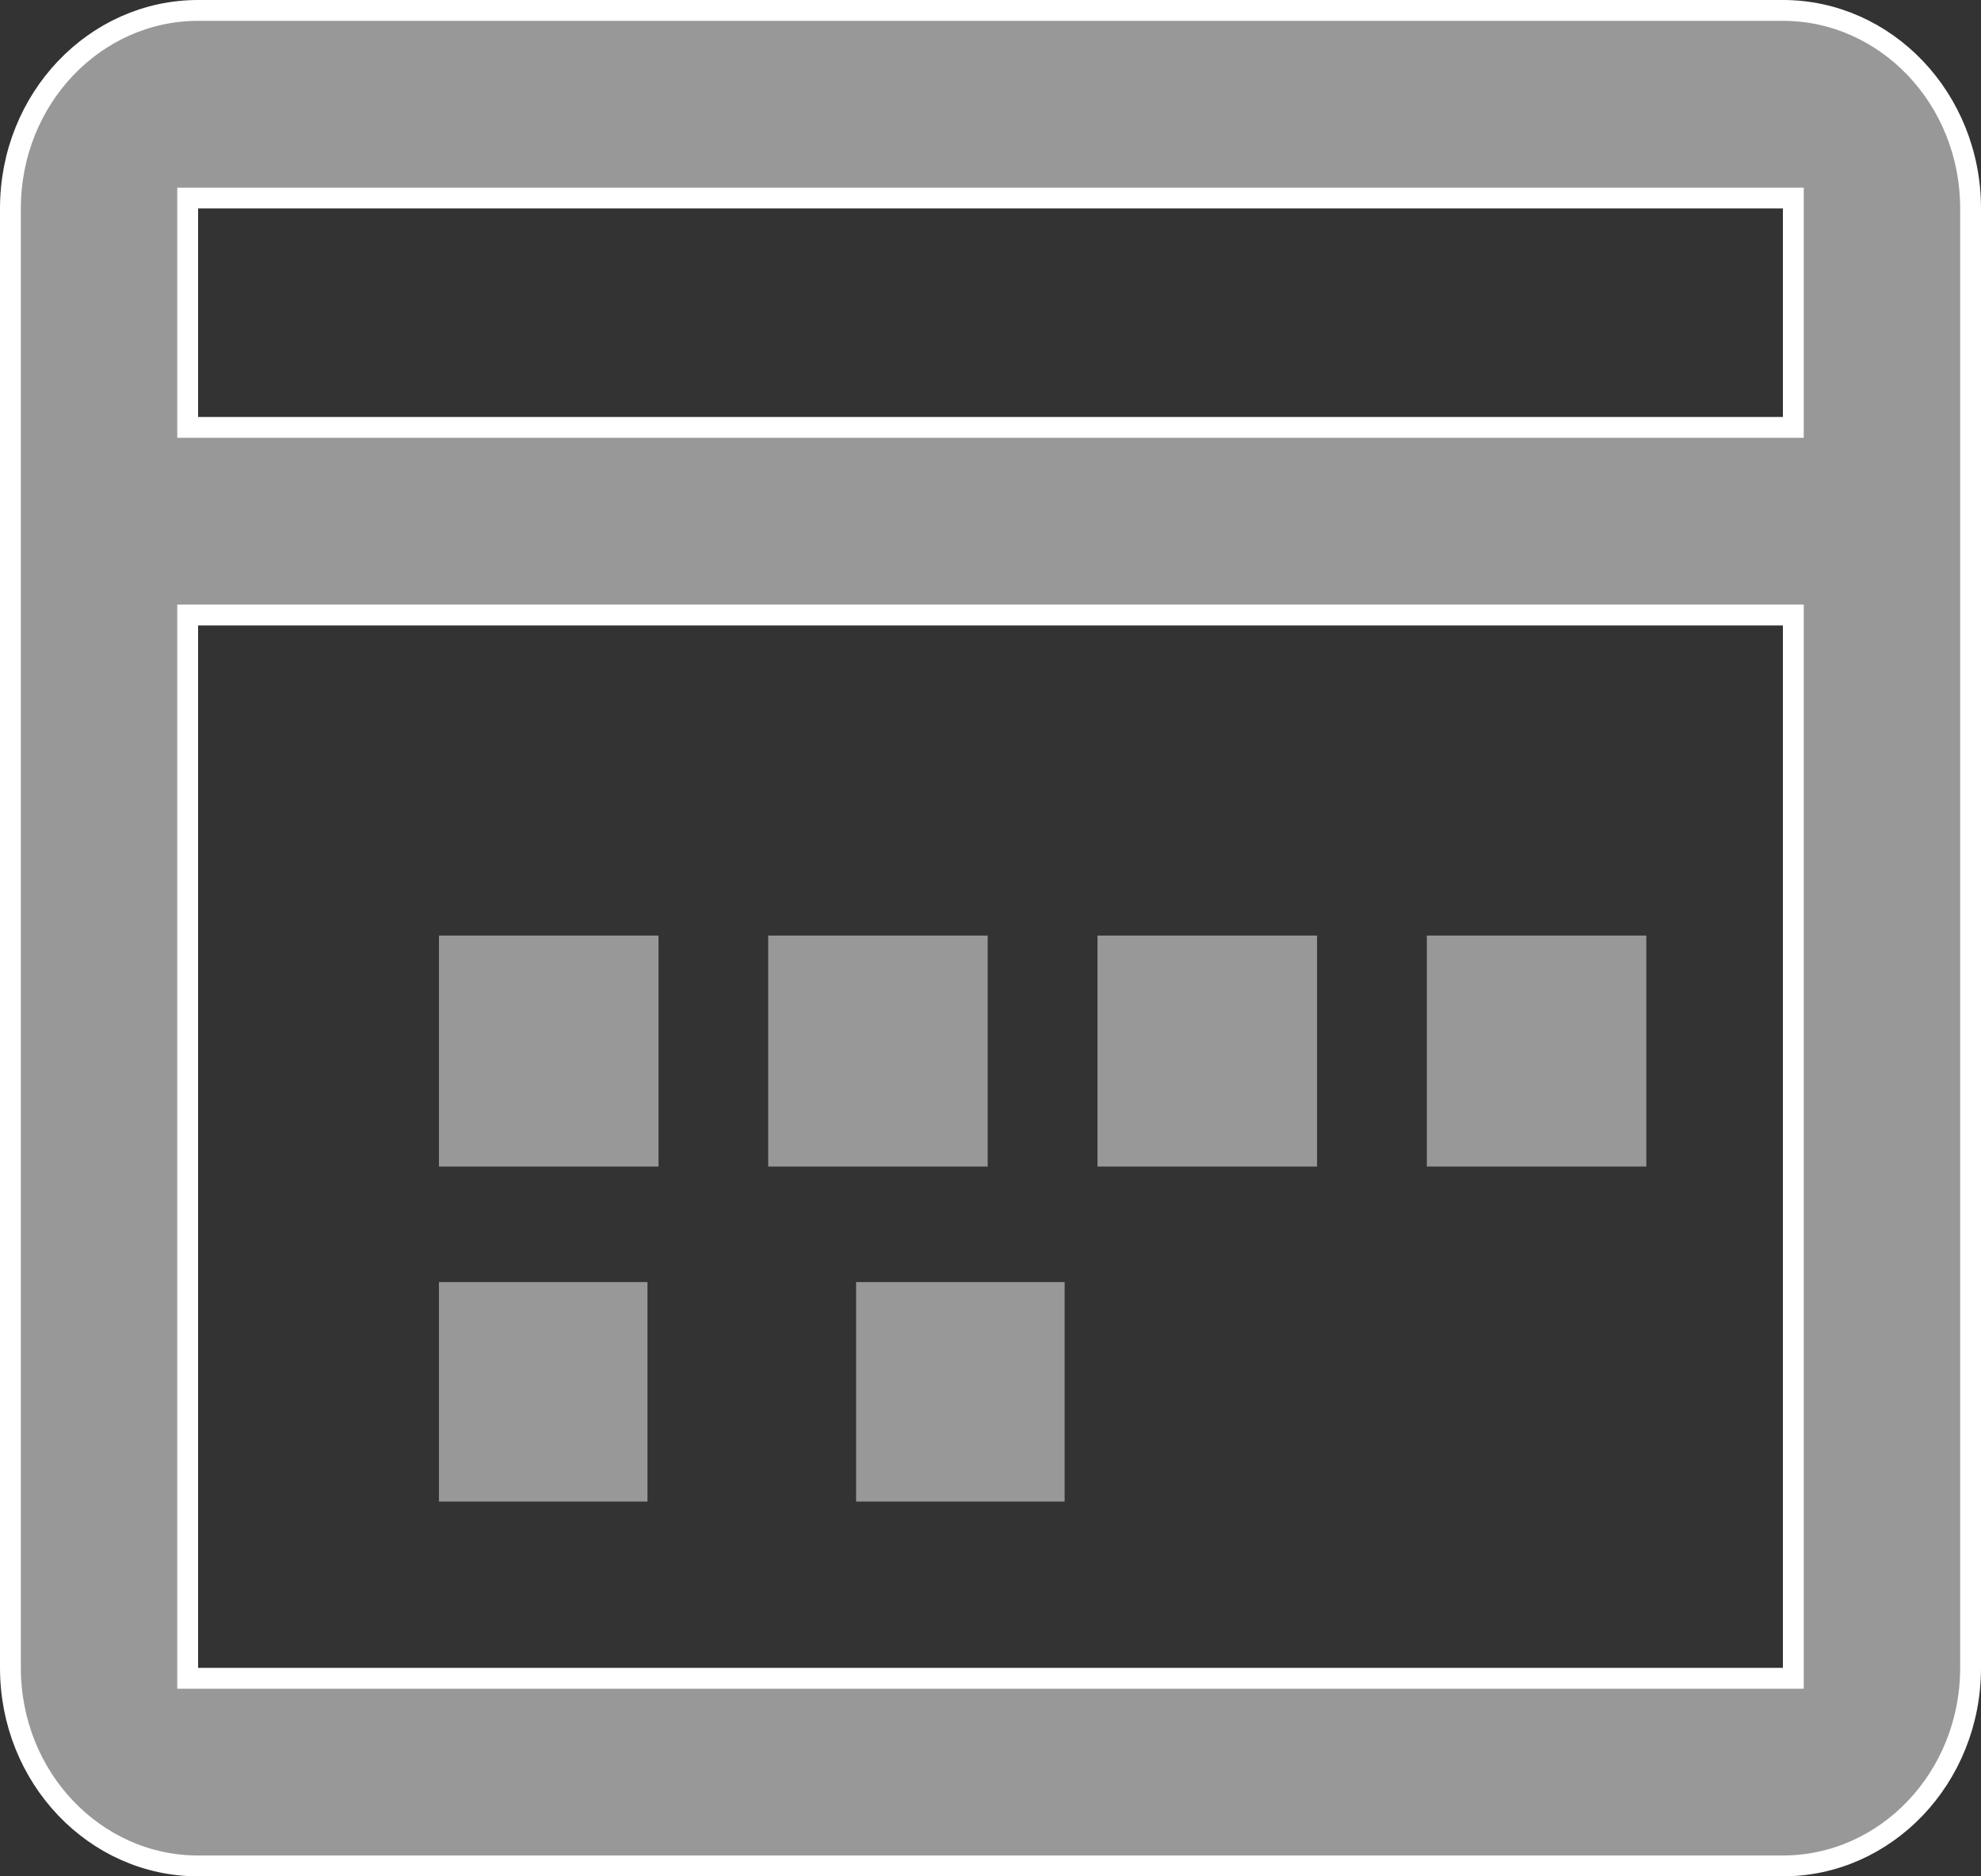 <svg width="19" height="18" viewBox="0 0 19 18" fill="none" xmlns="http://www.w3.org/2000/svg">
<rect x="0" y="0" width="19" height="18" fill="#333333" stroke="none"/>
<path d="M17.1 16.1H17.2V16V6V5.9H17.1H1.9H1.8V6V16V16.1H1.9H17.1ZM17.1 4.1H17.2V4V2V1.9H17.1H1.9H1.8V2V4V4.1H1.9H17.1ZM15.2 0.1H17.1C18.089 0.1 18.9 0.946 18.9 2V16C18.9 17.054 18.089 17.9 17.1 17.9H1.9C0.911 17.9 0.1 17.054 0.1 16V2C0.1 0.946 0.911 0.1 1.9 0.1H3.8H5.7L13.3 0.1L15.2 0.1Z" fill="#989898" stroke="white" stroke-width="0.2"/>
<path d="M12.632 8.975H10.526V11.191H12.632V8.975Z" fill="#989898"/>
<path d="M9.473 8.975H7.368V11.191H9.473V8.975Z" fill="#989898"/>
<path d="M6.316 8.975H4.21V11.191H6.316V8.975Z" fill="#989898"/>
<path d="M15.79 8.975H13.685V11.191H15.79V8.975Z" fill="#989898"/>
<path d="M10.211 12.299H8.211V14.405H10.211V12.299Z" fill="#989898"/>
<path d="M6.21 12.299H4.21V14.405H6.21V12.299Z" fill="#989898"/>
</svg>
